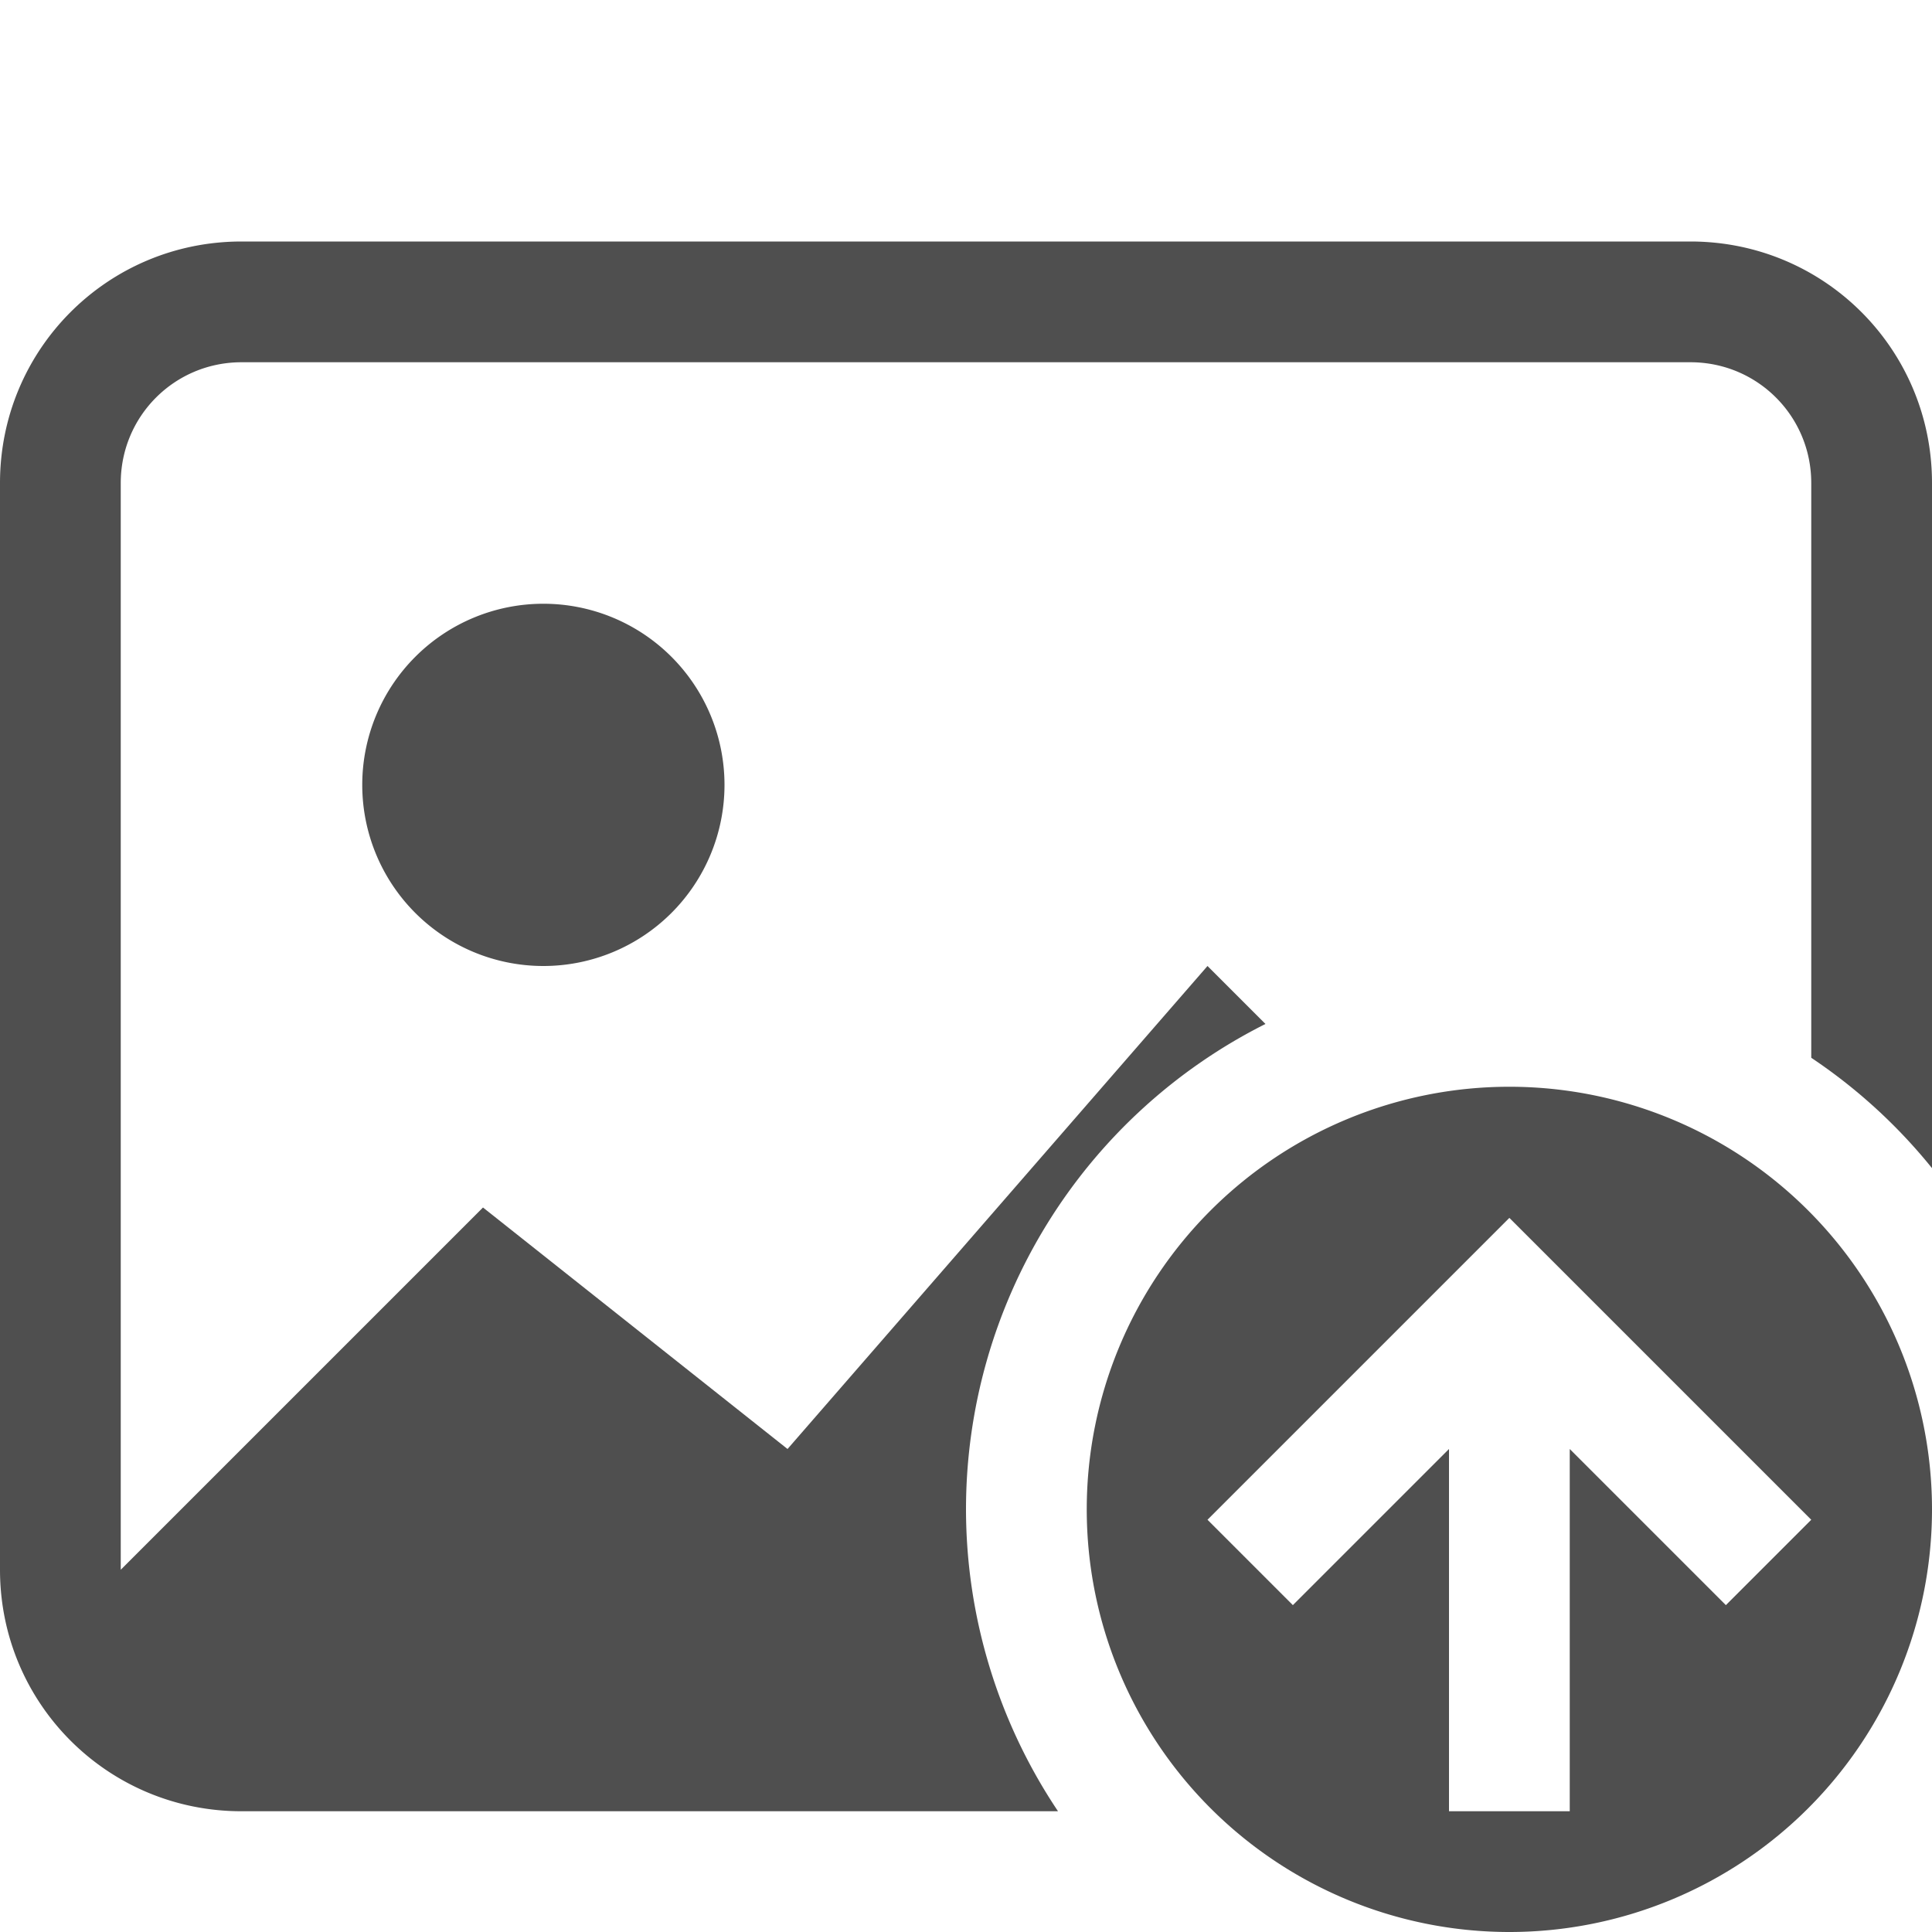 <svg xmlns="http://www.w3.org/2000/svg" viewBox="0 0 16 16">
    <defs>
        <style id="current-color-scheme" type="text/css">
            .ColorScheme-Text{color:#050505;opacity:.7}
        </style>
    </defs>
    <path d="M2 2C.892 2 0 2.892 0 4v9c0 1.108.892 2 2 2h6.762A4.5 4.5 0 0 1 8 12.5a4.5 4.5 0 0 1 2.48-4.02L10 8l-3.478 4L4 10l-3 3V4c0-.554.446-1 1-1h12c.554 0 1 .446 1 1v4.76a4.5 4.5 0 0 1 1 .914V4c0-1.108-.892-2-2-2H2zm2.5 3a1.5 1.5 0 1 0 0 3 1.5 1.5 0 0 0 0-3z" class="ColorScheme-Text" style="fill:currentColor"/>
    <path d="M12.5 9A3.5 3.5 0 0 0 9 12.5a3.5 3.5 0 0 0 3.5 3.5 3.5 3.5 0 0 0 3.5-3.5A3.5 3.5 0 0 0 12.5 9zm0 1.086 2.5 2.5-.707.707L13 12v3h-1v-3l-1.293 1.293-.707-.707 2.5-2.5z" class="ColorScheme-Text" style="fill:currentColor"/>
</svg>

